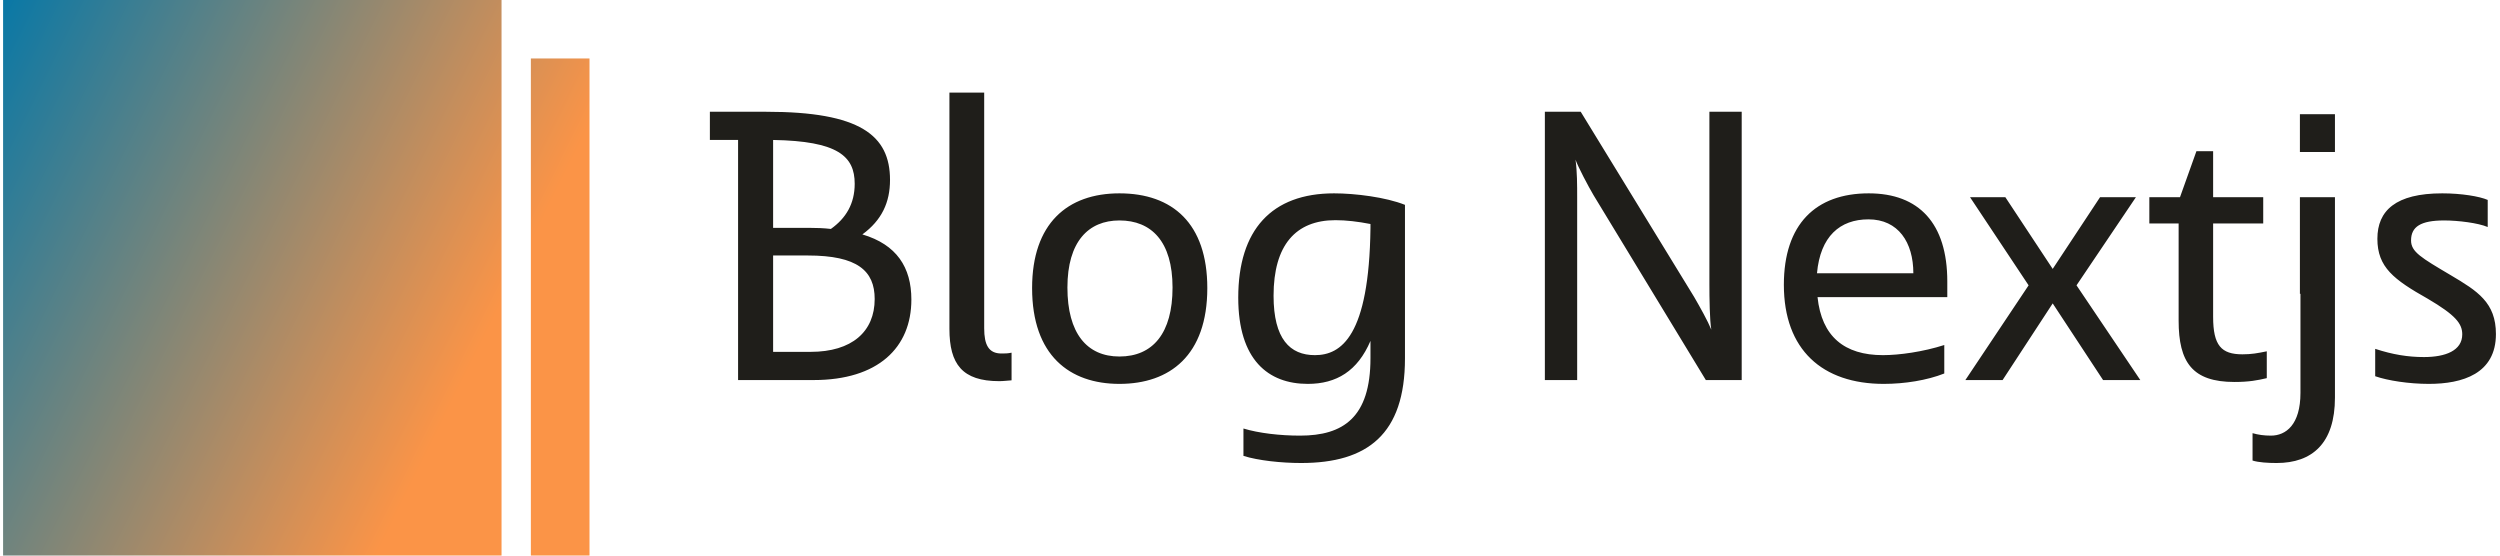 <svg data-v-423bf9ae="" xmlns="http://www.w3.org/2000/svg" viewBox="0 0 405 90" class="iconLeft"><g data-v-423bf9ae="" id="cafc88a9-bdf2-4f02-9713-7745747f0e15" fill="#1F1E1A" transform="matrix(4.435,0,0,4.435,113.315,2.007)"><path d="M4.17 13.43C6.52 13.43 7.74 12.25 7.74 10.49C7.74 9.31 7.20 8.48 5.95 8.11C6.66 7.59 6.96 6.94 6.96 6.12C6.96 4.49 5.87 3.63 2.44 3.63L0.38 3.63L0.38 4.66L1.41 4.66L1.41 13.43ZM3.96 8.88C5.77 8.88 6.40 9.44 6.40 10.47C6.40 11.66 5.57 12.40 4.06 12.40L2.69 12.40L2.69 8.88ZM3.99 7.87L2.69 7.87L2.69 4.66C5.05 4.70 5.67 5.25 5.67 6.26C5.67 6.99 5.35 7.52 4.80 7.91C4.55 7.88 4.27 7.87 3.99 7.87ZM9.13 2.93L9.13 11.56C9.13 12.85 9.60 13.47 10.95 13.47C11.10 13.47 11.24 13.45 11.40 13.44L11.40 12.43C11.26 12.46 11.16 12.46 11.03 12.46C10.56 12.46 10.40 12.14 10.40 11.54L10.40 2.93ZM15.34 13.57C17.18 13.57 18.55 12.53 18.55 10.07C18.55 7.71 17.28 6.61 15.34 6.61C13.44 6.61 12.15 7.71 12.15 10.07C12.15 12.53 13.52 13.57 15.34 13.57ZM17.28 10.05C17.28 11.72 16.56 12.57 15.34 12.57C14.15 12.57 13.44 11.72 13.44 10.05C13.44 8.37 14.21 7.60 15.34 7.60C16.51 7.60 17.28 8.37 17.28 10.05ZM21.94 15.46C21.20 15.46 20.43 15.37 19.87 15.20L19.87 16.20C20.41 16.37 21.25 16.46 21.98 16.46C24.40 16.46 25.77 15.41 25.77 12.64L25.77 7.03C25.07 6.75 23.95 6.61 23.18 6.61C20.90 6.61 19.68 7.94 19.68 10.42C19.68 12.70 20.78 13.57 22.22 13.57C23.27 13.57 24.04 13.10 24.51 12.00L24.51 12.63C24.51 14.80 23.51 15.46 21.94 15.46ZM22.48 12.52C21.57 12.52 20.97 11.93 20.97 10.35C20.97 8.50 21.78 7.59 23.23 7.59C23.62 7.59 24.05 7.64 24.51 7.73L24.51 7.88C24.46 11.83 23.44 12.52 22.48 12.52ZM32.06 13.43L32.06 6.78C32.06 6.30 32.06 5.82 32.00 5.38C32.09 5.64 32.47 6.36 32.66 6.68L36.76 13.43L38.07 13.43L38.07 3.63L36.89 3.63L36.89 9.94C36.89 10.43 36.90 11.24 36.96 11.59C36.83 11.27 36.55 10.77 36.33 10.39L32.19 3.63L30.88 3.63L30.88 13.43ZM42.71 6.61C40.77 6.61 39.61 7.74 39.61 9.95C39.61 12.33 41.02 13.57 43.26 13.57C44.02 13.57 44.84 13.44 45.47 13.19L45.47 12.15C44.69 12.40 43.82 12.52 43.23 12.52C41.82 12.52 40.99 11.84 40.84 10.40L45.58 10.40L45.58 9.83C45.58 7.71 44.55 6.61 42.71 6.61ZM42.70 7.56C43.79 7.56 44.34 8.40 44.34 9.53L40.82 9.53C40.94 8.18 41.66 7.56 42.70 7.56ZM47.60 13.43L49.43 10.63L51.27 13.43L52.63 13.43L50.30 9.97L52.47 6.75L51.16 6.75L49.43 9.37L47.70 6.75L46.41 6.75L48.55 9.97L46.24 13.43ZM57.25 12.38C56.91 12.45 56.69 12.49 56.36 12.49C55.59 12.49 55.29 12.17 55.29 11.12L55.29 7.71L57.12 7.71L57.12 6.75L55.29 6.75L55.29 5.07L54.68 5.07L54.08 6.75L52.96 6.75L52.96 7.71L54.03 7.71L54.03 11.26C54.03 12.78 54.53 13.50 56.07 13.50C56.60 13.50 56.91 13.44 57.25 13.36ZM58.46 6.75L58.46 10.28L58.48 10.28L58.48 13.90C58.48 15.06 57.95 15.46 57.40 15.46C57.15 15.46 56.94 15.43 56.73 15.37L56.73 16.37C56.95 16.44 57.30 16.46 57.61 16.46C58.91 16.46 59.74 15.74 59.74 14.07L59.74 6.75ZM58.46 3.72L58.46 5.10L59.74 5.10L59.74 3.72ZM62.52 8.33C62.52 7.83 62.87 7.60 63.73 7.60C64.23 7.60 64.97 7.69 65.32 7.84L65.32 6.85C65.02 6.72 64.36 6.61 63.66 6.61C61.96 6.61 61.29 7.24 61.29 8.27C61.29 9.31 61.89 9.76 63.13 10.46C64.15 11.06 64.39 11.37 64.39 11.76C64.39 12.36 63.77 12.59 62.99 12.59C62.41 12.59 61.85 12.50 61.21 12.29L61.21 13.29C61.67 13.45 62.44 13.57 63.17 13.57C64.40 13.57 65.62 13.20 65.62 11.75C65.62 10.60 64.95 10.18 63.97 9.60C62.89 8.96 62.52 8.75 62.52 8.33Z"></path></g><defs data-v-423bf9ae=""><linearGradient data-v-423bf9ae="" gradientTransform="rotate(25)" id="b05c6c0f-e8cd-46b9-830a-24647c776b5b" x1="0%" y1="0%" x2="100%" y2="0%"><stop data-v-423bf9ae="" offset="0%" style="stop-color: rgb(9, 120, 166); stop-opacity: 1;"></stop><stop data-v-423bf9ae="" offset="100%" style="stop-color: rgb(251, 148, 71); stop-opacity: 1;"></stop></linearGradient></defs><g data-v-423bf9ae="" id="d8c65029-badf-4a88-9332-cdc4d7db7c6f" transform="matrix(1,0,0,1,0.5,0)" stroke="none" fill="url(#b05c6c0f-e8cd-46b9-830a-24647c776b5b)"><g><path d="M85.5 9.474H95V90h-9.5zM0 0h80.75v90H0V0zm9.5 9.474h61.75v4.737H9.5V9.474zm23.75 14.21h38v4.737h-38v-4.737zm0 9.474h38v4.737h-38v-4.737zm0 9.474h38v4.736h-38v-4.736zM9.5 56.842h61.75v4.737H9.5v-4.737zm0 9.474h33.25v4.737H9.5v-4.737zm0 9.473H57v4.737H9.5V75.79zm0-52.105h19v23.684h-19V23.684z"></path></g></g></svg>